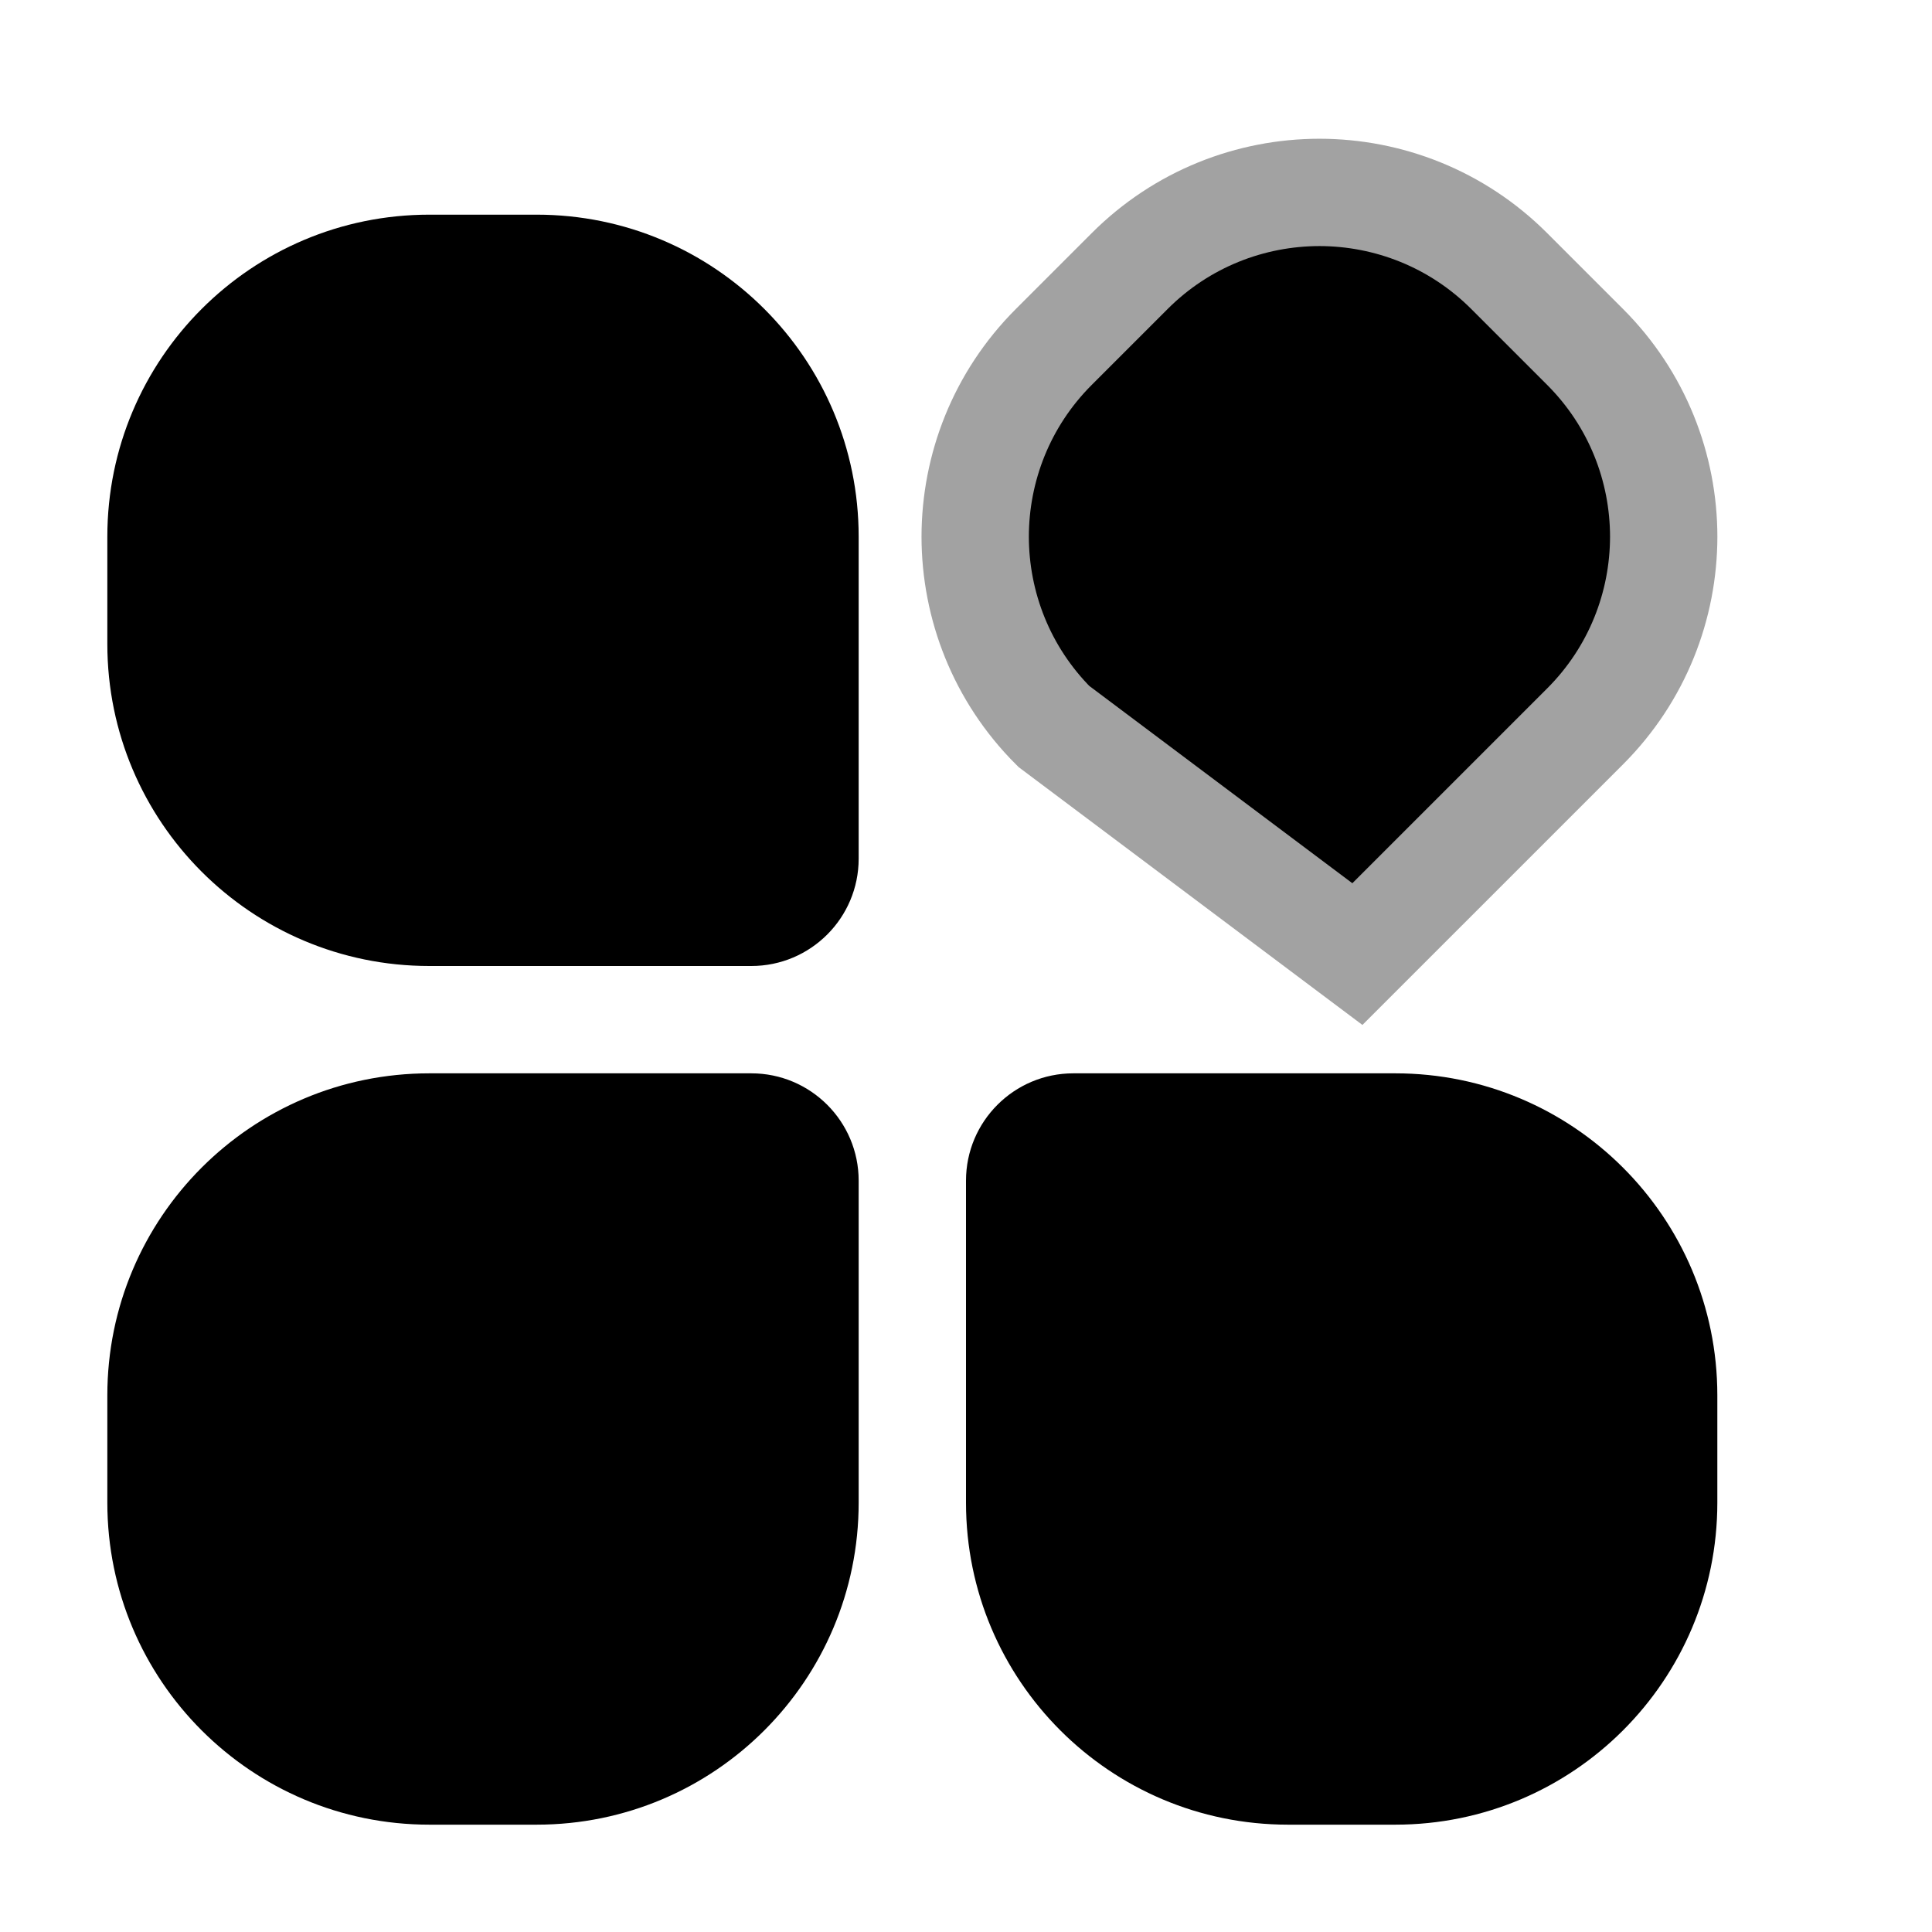 <?xml version="1.0" encoding="UTF-8"?>
<svg width="18px" height="18px" viewBox="0 0 18 18" version="1.1" xmlns="http://www.w3.org/2000/svg" xmlns:xlink="http://www.w3.org/1999/xlink">
    <title>用户访问监测</title>
    <g id="页面-1" stroke="none" stroke-width="1">
        <g id="切图" transform="translate(-81, -548)">
            <g id="编组-5" transform="translate(61, 32)">
                <g id="图标" transform="translate(20, 516)">
                    <path d="M4,10 L7,10 C7.552,10 8,10.448 8,11 L8,14 C8,15.657 6.657,17 5,17 L4,17 C2.343,17 1,15.657 1,14 L1,13 C1,11.343 2.343,10 4,10 Z" id="矩形"></path>
                    <path d="M4,2 L5,2 C6.657,2 8,3.343 8,5 L8,8 C8,8.552 7.552,9 7,9 L4,9 C2.343,9 1,7.657 1,6 L1,5 C1,3.343 2.343,2 4,2 Z" id="矩形备份-20"></path>
                    <path d="M12.793,2 C13.483,2 14.108,2.28 14.561,2.732 C15.013,3.185 15.293,3.81 15.293,4.5 L15.293,4.5 L15.293,7.5 L11.793,8 C11.103,8 10.478,7.72 10.025,7.268 C9.573,6.815 9.293,6.19 9.293,5.5 L9.293,5.5 L9.293,4.5 C9.293,3.81 9.573,3.185 10.025,2.732 C10.478,2.28 11.103,2 11.793,2 L11.793,2 Z" id="矩形备份-21" stroke="#A2A2A2" transform="translate(12.293, 5) rotate(45) translate(-12.293, -5) "></path>
                    <path d="M10,10 L13,10 C14.657,10 16,11.343 16,13 L16,14 C16,15.657 14.657,17 13,17 L12,17 C10.343,17 9,15.657 9,14 L9,11 C9,10.448 9.448,10 10,10 Z" id="矩形备份-19"></path>
                </g>
            </g>
        </g>
    </g>
</svg>